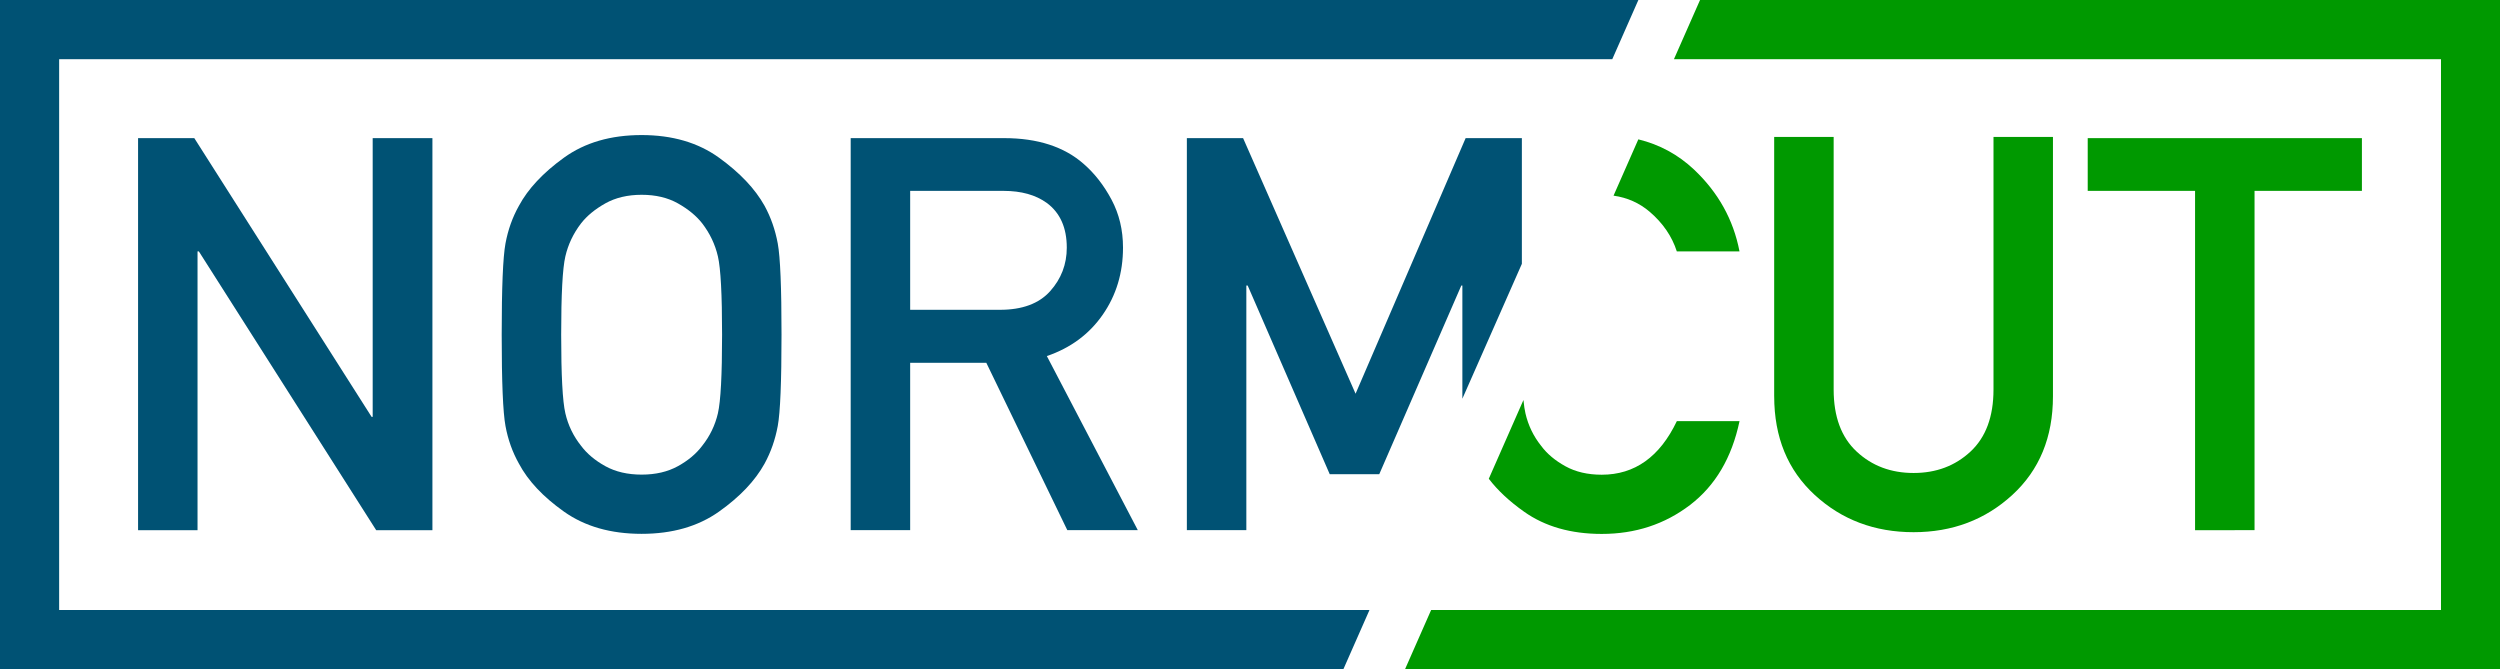 <?xml version="1.0" encoding="UTF-8" standalone="no"?>
<svg
   width="127.018"
   height="34"
   viewBox="0 0 127.018 34"
   fill="none"
   version="1.1"
   id="svg20"
   sodipodi:docname="normcut-logo.svg"
   inkscape:version="1.2.2 (b0a84865, 2022-12-01)"
   xmlns:inkscape="http://www.inkscape.org/namespaces/inkscape"
   xmlns:sodipodi="http://sodipodi.sourceforge.net/DTD/sodipodi-0.dtd"
   xmlns="http://www.w3.org/2000/svg"
   xmlns:svg="http://www.w3.org/2000/svg">
  <defs
     id="defs24" />
  <sodipodi:namedview
     id="namedview22"
     pagecolor="#ffffff"
     bordercolor="#666666"
     borderopacity="1.0"
     inkscape:showpageshadow="2"
     inkscape:pageopacity="0.0"
     inkscape:pagecheckerboard="0"
     inkscape:deskcolor="#d1d1d1"
     showgrid="false"
     inkscape:zoom="5.1417627"
     inkscape:cx="29.853575"
     inkscape:cy="14.100223"
     inkscape:window-width="1920"
     inkscape:window-height="1147"
     inkscape:window-x="0"
     inkscape:window-y="25"
     inkscape:window-maximized="1"
     inkscape:current-layer="svg20" />
  <path
     d="m 77.402,20.323 c 0.028,0.283 0.062,0.508 0.102,0.679 0.141,0.611 0.406,1.161 0.8,1.654 0.299,0.402 0.709,0.746 1.23,1.033 0.518,0.287 1.135,0.43 1.845,0.43 1.678,0 2.95,-0.906 3.816,-2.721 h 3.185 c -0.392,1.859 -1.23,3.279 -2.516,4.26 -1.284,0.979 -2.779,1.469 -4.485,1.469 -1.567,0 -2.881,-0.376 -3.942,-1.127 -0.748,-0.528 -1.346,-1.087 -1.796,-1.676 z m 5.837,-13.243 c 1.079,0.263 2.019,0.774 2.823,1.529 1.234,1.163 2.007,2.55 2.317,4.163 h -3.185 c -0.247,-0.766 -0.705,-1.435 -1.374,-2.009 -0.526,-0.45 -1.139,-0.723 -1.841,-0.822 z"
     fill="#009900"
     id="path2" />
  <path
     d="M 90.141,20.135 V 6.956 h 3.022 V 19.793 c 0,1.376 0.389,2.426 1.169,3.151 0.779,0.725 1.743,1.087 2.892,1.087 1.148,0 2.112,-0.362 2.891,-1.087 0.779,-0.725 1.169,-1.775 1.169,-3.151 V 6.956 h 3.021 V 20.135 c 0,2.078 -0.688,3.748 -2.064,5.011 -1.376,1.262 -3.049,1.893 -5.017,1.893 -1.978,0 -3.653,-0.631 -5.024,-1.893 -1.372,-1.262 -2.058,-2.932 -2.058,-5.011 z"
     fill="#009900"
     id="path4" />
  <path
     d="M 111.525,26.937 V 9.697 h -5.454 V 7.018 h 13.931 V 9.697 h -5.455 v 17.239 z"
     fill="#009900"
     id="path6" />
  <path
     fill-rule="evenodd"
     clip-rule="evenodd"
     d="m 86.374,0 -1.326,3.008 H 124.02 V 30.992 H 72.712 l -1.326,3.008 H 127.028 V 0 Z"
     fill="#009900"
     id="path8" />
  <path
     d="M 7.015,26.937 V 7.018 h 2.857 L 18.881,21.181 h 0.054 V 7.018 h 3.035 V 26.937 h -2.857 l -9.009,-14.163 h -0.068 v 14.163 z"
     fill="#005274"
     id="path10" />
  <path
     d="m 28.512,17.006 c 0,2.05 0.07,3.381 0.212,3.992 0.141,0.611 0.408,1.162 0.8,1.654 0.301,0.401 0.711,0.745 1.23,1.032 0.52,0.287 1.135,0.43 1.846,0.43 0.711,0 1.326,-0.143 1.845,-0.43 0.52,-0.287 0.929,-0.631 1.23,-1.032 0.392,-0.492 0.658,-1.044 0.8,-1.654 0.141,-0.611 0.212,-1.942 0.212,-3.992 0,-2.042 -0.07,-3.368 -0.212,-3.978 -0.141,-0.611 -0.408,-1.171 -0.8,-1.682 -0.301,-0.383 -0.711,-0.719 -1.23,-1.012 -0.519,-0.292 -1.135,-0.437 -1.845,-0.437 -0.711,0 -1.326,0.146 -1.846,0.437 -0.519,0.292 -0.93,0.629 -1.23,1.012 -0.392,0.511 -0.659,1.071 -0.8,1.682 -0.142,0.611 -0.212,1.937 -0.212,3.978 z m -3.022,0 c 0,-2.397 0.064,-3.942 0.192,-4.635 0.128,-0.692 0.355,-1.331 0.683,-1.914 0.465,-0.866 1.228,-1.681 2.29,-2.447 1.062,-0.766 2.376,-1.148 3.944,-1.148 1.559,0 2.869,0.383 3.93,1.148 1.062,0.766 1.834,1.582 2.317,2.447 0.319,0.583 0.542,1.222 0.67,1.914 0.128,0.693 0.191,2.237 0.191,4.635 0,2.397 -0.064,3.942 -0.191,4.635 -0.128,0.693 -0.351,1.331 -0.67,1.914 -0.483,0.875 -1.256,1.688 -2.317,2.44 -1.062,0.752 -2.372,1.128 -3.93,1.128 -1.568,0 -2.883,-0.376 -3.944,-1.128 -1.062,-0.752 -1.825,-1.565 -2.29,-2.44 -0.328,-0.583 -0.556,-1.221 -0.683,-1.914 -0.128,-0.693 -0.192,-2.237 -0.192,-4.635 z"
     fill="#005274"
     id="path12" />
  <path
     d="m 46.243,9.697 v 6.043 h 4.566 c 1.13,0 1.978,-0.315 2.543,-0.943 0.565,-0.629 0.848,-1.367 0.848,-2.215 0,-1.012 -0.337,-1.768 -1.012,-2.269 -0.565,-0.41 -1.298,-0.615 -2.201,-0.615 z m -3.022,17.239 V 7.018 h 7.793 c 1.704,0 3.053,0.437 4.047,1.312 0.556,0.484 1.027,1.089 1.415,1.818 0.388,0.73 0.581,1.54 0.581,2.433 0,1.285 -0.344,2.422 -1.032,3.411 -0.688,0.989 -1.634,1.688 -2.837,2.099 l 4.621,8.845 h -3.582 l -4.115,-8.503 h -3.869 v 8.503 z"
     fill="#005274"
     id="path14" />
  <path
     d="m 74.299,20.257 v -5.749 h -0.054 l -4.169,9.585 h -2.516 l -4.169,-9.585 h -0.068 v 12.428 h -3.022 V 7.018 h 2.857 l 5.715,12.986 5.592,-12.986 h 2.857 v 6.386 z"
     fill="#005274"
     id="path16" />
  <path
     fill-rule="evenodd"
     clip-rule="evenodd"
     d="M 83.241,2.44141e-4 H -0.003 V 34 H 68.254 l 1.326,-3.008 H 3.005 V 3.008 H 81.915 Z"
     fill="#005274"
     id="path18" />
</svg>
